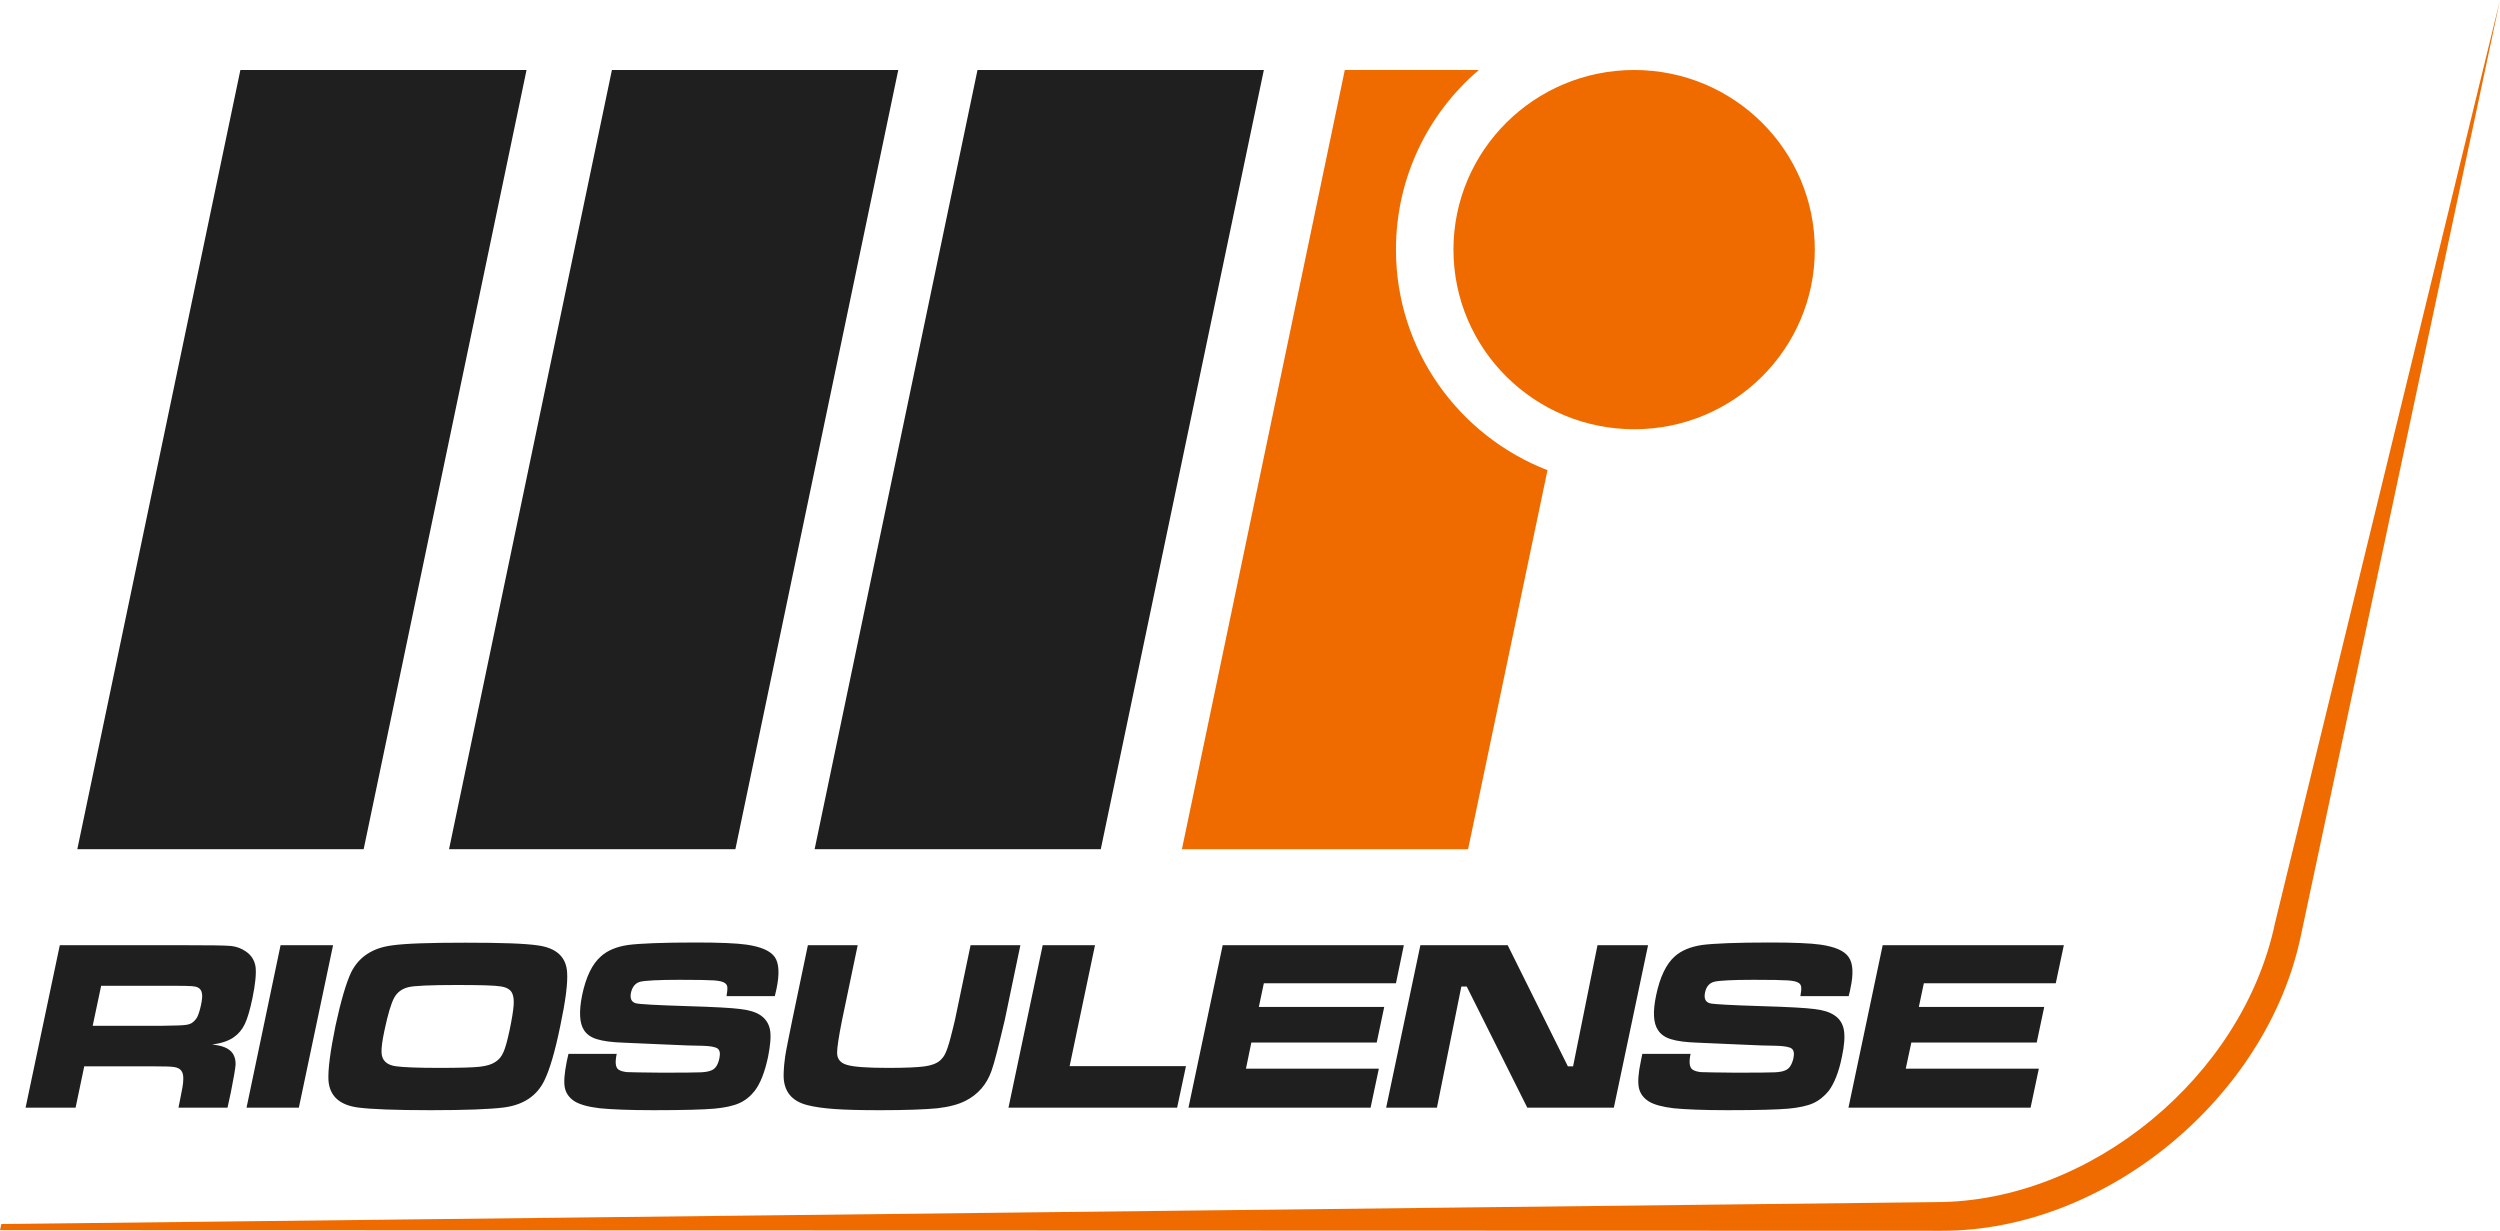 <svg  id="fndm-b1w8hfgc72" viewBox="0 0 13000 6400" clip-rule="evenodd" xmlns="http://www.w3.org/2000/svg">
   <path d="m133,5760l178,-845l627,0c146,0 234,1 263,4c28,3 54,12 78,29c28,19 45,46 50,80c4,34 -1,88 -16,161c-13,62 -26,107 -40,136s-33,52 -58,69c-27,19 -64,31 -112,38c54,4 90,20 108,47c10,16 15,35 14,58c-2,23 -10,71 -25,145l-17,78l-255,0l9,-45c10,-47 16,-81 16,-101c1,-20 -2,-35 -10,-46c-7,-10 -19,-16 -35,-19s-51,-4 -105,-4l-365,0l-45,215l-260,0zm269,-1344l1489,0l847,-4052l-1488,0l-848,4052zm3834,0l1488,0l848,-4052l-1489,0l-847,4052zm-1901,0l1489,0l847,-4052l-1489,0l-847,4052zm-1853,918l365,0c64,-1 102,-2 114,-4c13,-1 24,-4 34,-9c12,-7 22,-18 30,-31c7,-14 14,-35 20,-63s8,-49 5,-62c-2,-14 -9,-24 -21,-30c-8,-4 -18,-6 -31,-7c-12,-1 -48,-2 -108,-2l-364,0l-44,208zm977,-419l273,0l-178,845l-272,0l177,-845zm961,-13c184,0 309,4 376,14c97,13 148,60 153,140c4,56 -8,149 -36,281c-27,132 -55,226 -82,281c-39,81 -110,128 -212,141c-71,9 -197,14 -379,14c-185,0 -312,-5 -379,-14c-96,-13 -147,-60 -153,-141c-3,-55 9,-150 37,-286c28,-129 55,-221 81,-276c40,-80 111,-127 213,-140c70,-10 197,-14 381,-14zm-45,220c-138,0 -221,4 -250,11c-34,8 -59,26 -75,55s-33,86 -51,171c-11,52 -16,89 -15,113c1,42 27,67 78,73c38,5 112,8 223,8c105,0 174,-2 210,-6c35,-4 62,-12 81,-25c18,-11 32,-28 42,-51c10,-22 20,-59 31,-110c13,-61 20,-106 22,-134c2,-29 -1,-50 -9,-65c-10,-18 -30,-29 -61,-33c-30,-5 -106,-7 -226,-7zm581,358l251,0c-9,42 -7,69 8,81c11,8 26,12 46,14c19,1 81,2 186,3c109,0 175,-1 197,-2c23,-1 41,-4 55,-10c21,-8 35,-29 42,-64c5,-25 2,-41 -10,-50c-12,-8 -38,-13 -79,-14c-32,0 -99,-2 -202,-7c-105,-5 -173,-8 -205,-9c-62,-2 -108,-8 -140,-18c-31,-9 -54,-25 -68,-47c-24,-36 -27,-97 -10,-182c20,-96 53,-163 98,-202c34,-31 81,-50 140,-59c60,-8 178,-13 355,-13c125,0 212,4 261,11c76,11 125,32 148,65c22,32 25,87 9,164c-2,7 -5,20 -9,39l-251,0c4,-23 5,-39 4,-48s-6,-16 -14,-21c-10,-7 -29,-11 -56,-13c-28,-2 -88,-3 -179,-3c-111,0 -178,4 -204,10c-25,7 -41,26 -48,57c-6,30 2,48 25,55c19,5 109,10 271,15c137,4 228,9 273,15c45,5 80,16 104,32c27,18 44,44 50,76c6,33 2,79 -10,140c-17,80 -40,139 -70,178c-22,28 -49,50 -81,64s-75,23 -128,28c-57,5 -162,8 -315,8c-128,0 -222,-4 -281,-10c-60,-7 -103,-19 -131,-36c-28,-18 -45,-42 -51,-71c-6,-30 -2,-75 10,-136l9,-40zm1245,-565l259,0l-81,388c-18,89 -26,146 -26,169c-1,33 16,55 50,65c35,11 107,16 217,16c90,0 153,-3 189,-8c35,-5 62,-15 80,-31c12,-11 21,-23 28,-39c7,-15 16,-41 26,-79c10,-37 17,-69 23,-93l81,-388l259,0l-81,388c-32,135 -54,224 -69,265c-25,71 -70,123 -135,156c-37,19 -86,32 -147,39c-61,6 -160,10 -297,10c-102,0 -181,-2 -236,-6s-102,-10 -141,-20c-86,-21 -128,-76 -125,-163c1,-34 4,-64 8,-91c4,-28 17,-91 37,-190l81,-388zm1221,0l272,0l-132,629l605,0l-46,216l-877,0l178,-845zm936,0l942,0l-41,198l-687,0l-26,123l652,0l-39,185l-652,0l-28,136l691,0l-43,203l-947,0l178,-845zm1028,0l454,0l313,630l27,0l127,-630l263,0l-178,845l-450,0l-315,-630l-28,0l-127,630l-264,0l178,-845zm1154,565l251,0c-9,42 -6,69 9,81c11,8 26,12 45,14c20,1 82,2 186,3c110,0 176,-1 198,-2s41,-4 54,-10c21,-8 35,-29 43,-64c5,-25 2,-41 -10,-50c-12,-8 -38,-13 -80,-14c-32,0 -99,-2 -201,-7c-105,-5 -173,-8 -205,-9c-62,-2 -109,-8 -140,-18c-31,-9 -54,-25 -68,-47c-25,-36 -28,-97 -10,-182c20,-96 53,-163 97,-202c35,-31 82,-50 141,-59c60,-8 178,-13 355,-13c125,0 212,4 261,11c76,11 125,32 147,65c23,32 26,87 9,164c-1,7 -4,20 -9,39l-251,0c4,-23 6,-39 4,-48c-1,-9 -5,-16 -13,-21c-10,-7 -29,-11 -57,-13s-87,-3 -179,-3c-110,0 -178,4 -203,10c-26,7 -42,26 -48,57c-6,30 2,48 25,55c18,5 109,10 271,15c137,4 227,9 273,15c45,5 79,16 103,32c28,18 44,44 50,76c6,33 3,79 -10,140c-16,80 -40,139 -69,178c-23,28 -50,50 -81,64c-32,14 -75,23 -128,28c-57,5 -162,8 -315,8c-128,0 -222,-4 -282,-10c-59,-7 -103,-19 -130,-36c-28,-18 -45,-42 -51,-71c-6,-30 -3,-75 10,-136l8,-40zm1250,-565l942,0l-42,198l-686,0l-26,123l652,0l-39,185l-652,0l-29,136l692,0l-43,203l-947,0l178,-845z" fill-rule="nonzero" fill="#1f1f1f"/>
   <path d="m13000,0l-1036,4868c-177,842 -1016,1532 -1864,1532l-10100,-3l7,-32l10059,-114c803,0 1597,-653 1764,-1451l1170,-4800zm-6854,4416l1488,0l413,-1971c-461,-179 -788,-625 -788,-1147c0,-374 167,-709 431,-934l-697,0l-847,4052zm2352,-4052c519,0 939,418 939,934s-420,934 -939,934s-940,-418 -940,-934s421,-934 940,-934z" fill="#ef6b00"/>
  </svg>